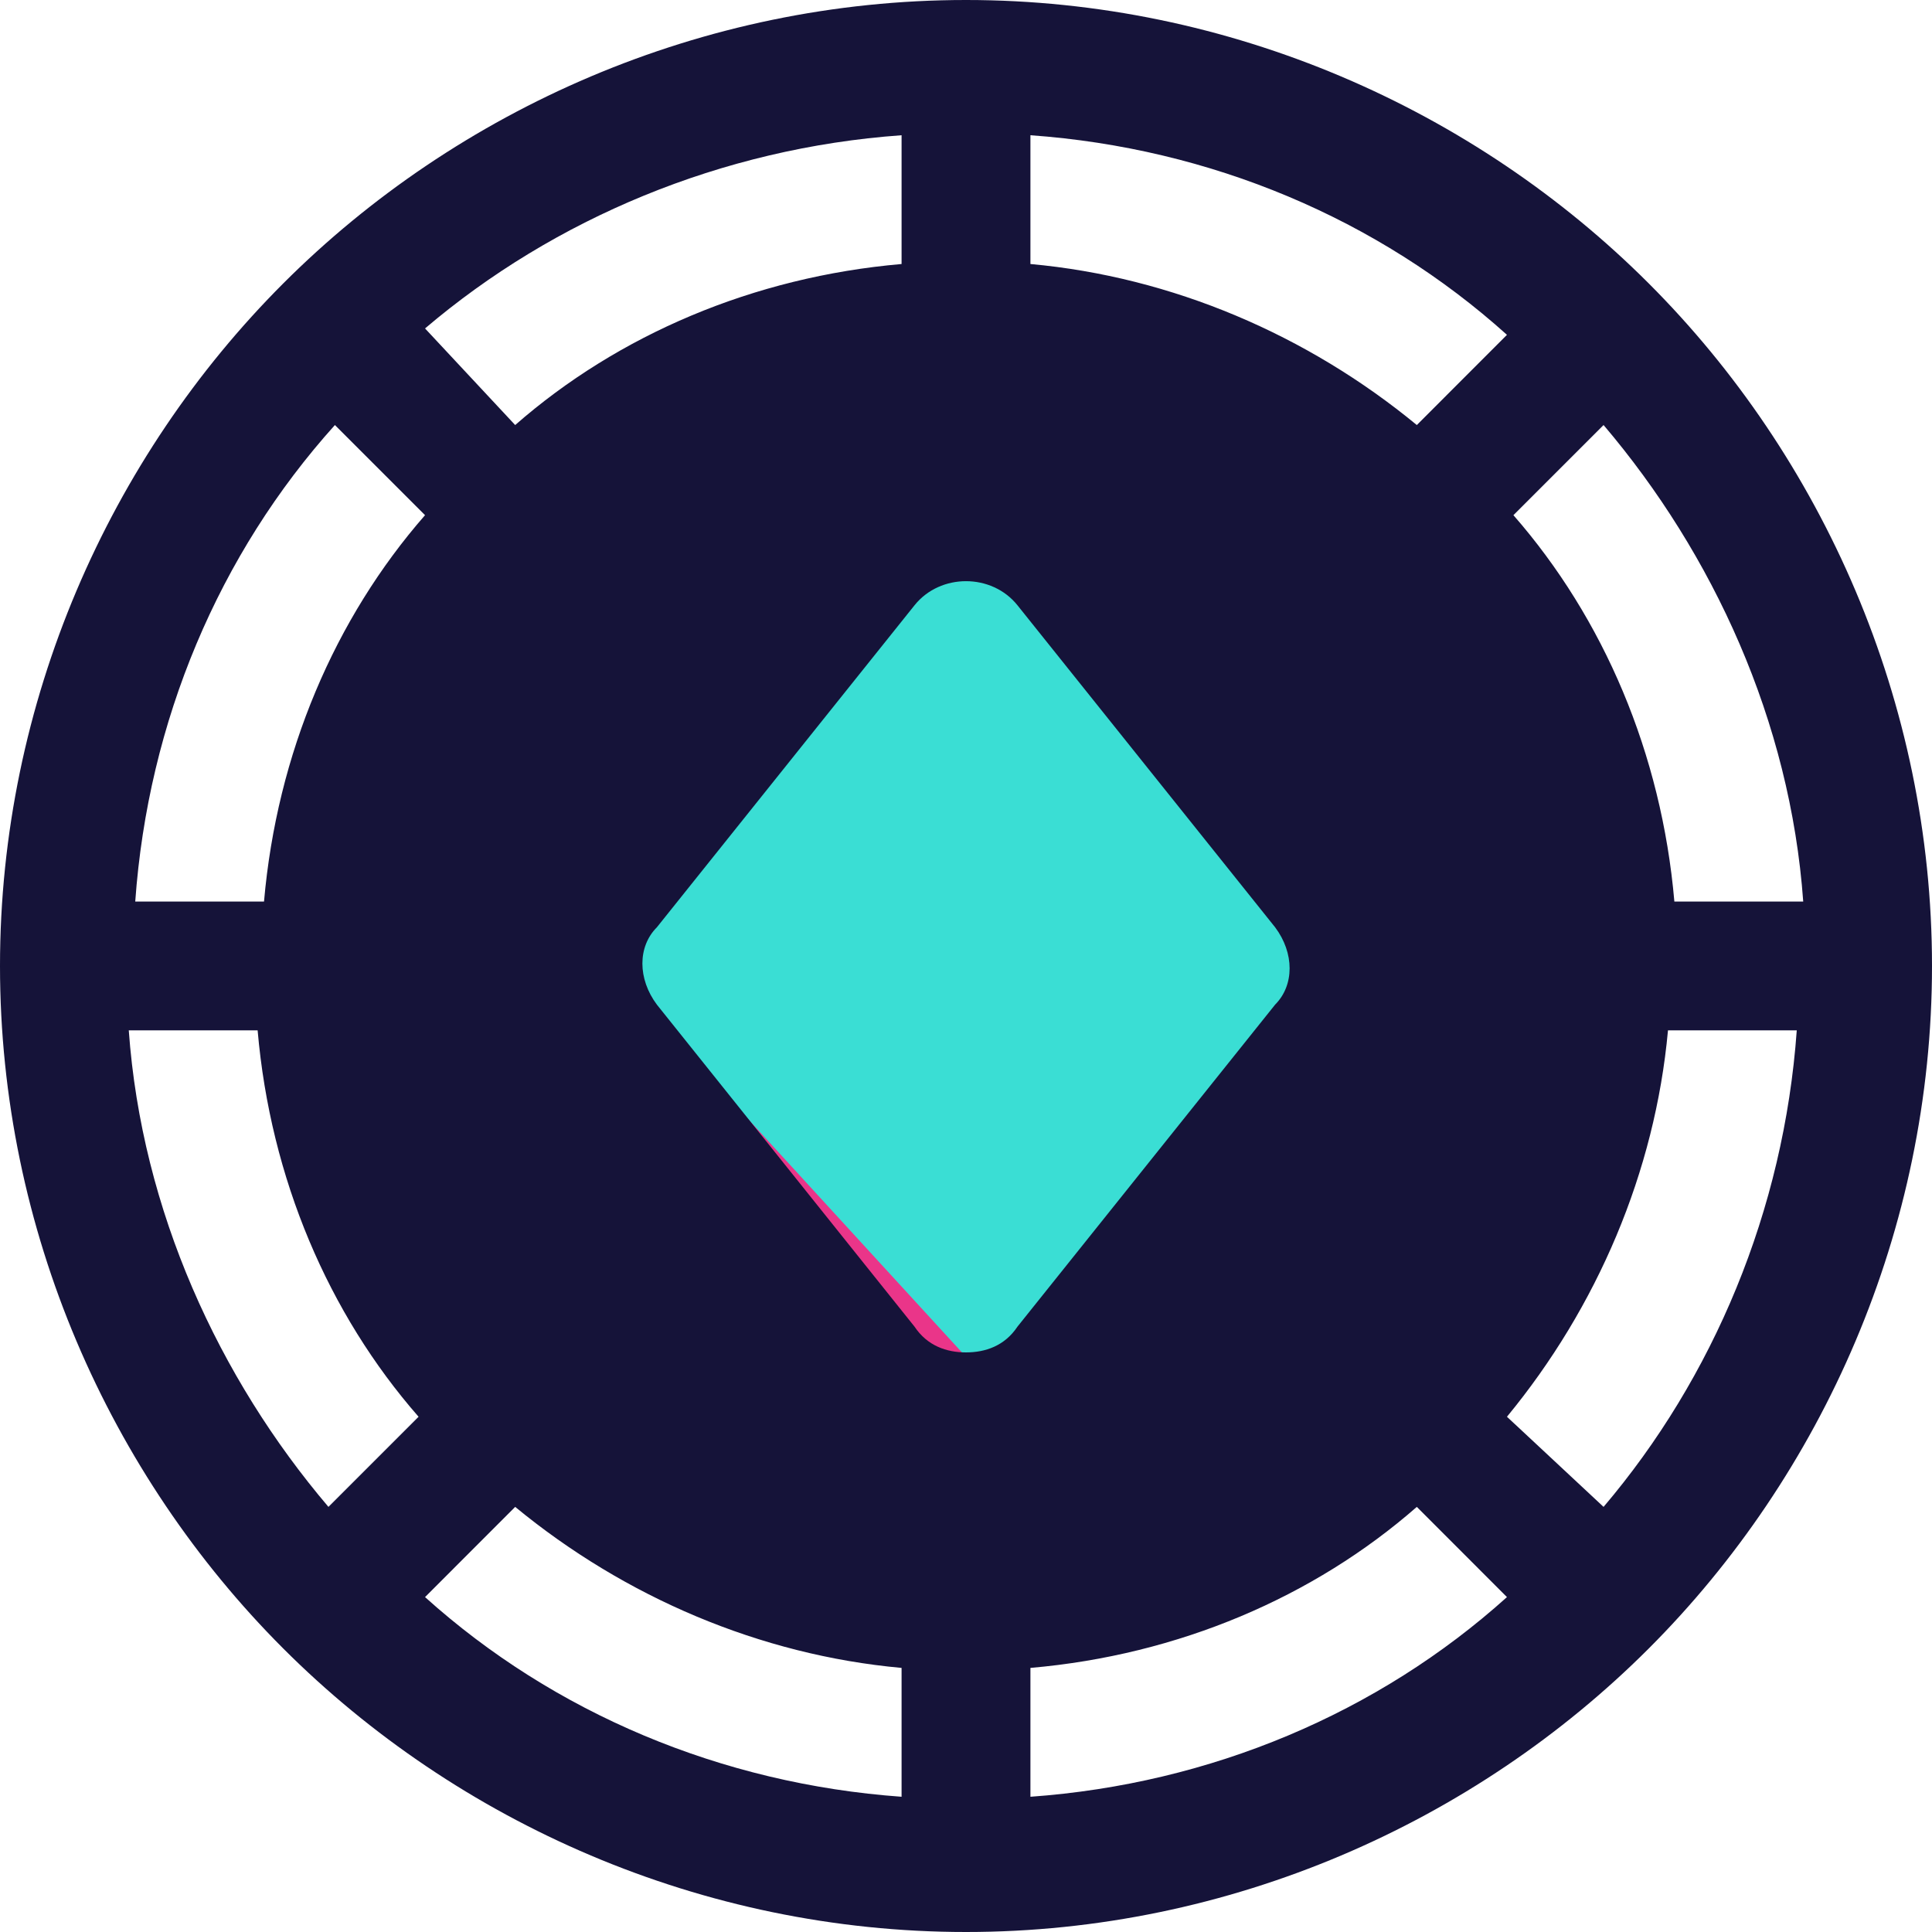 <svg width="26" height="26" viewBox="0 0 26 26" fill="none" xmlns="http://www.w3.org/2000/svg">
<path d="M14 19L19 12.999L13 6.5L7.5 12.999L13 19H14Z" fill="#3ADED4" stroke="#EA3589"/>
<path d="M22.187 3.813C19.847 1.473 16.553 -0 13 -0C9.447 -0 6.153 1.473 3.813 3.813C1.473 6.153 0 9.446 0 12.999C0 16.553 1.473 19.846 3.813 22.186C6.153 24.526 9.447 26 13 26C16.553 26 19.847 24.526 22.187 22.186C24.527 19.846 26 16.553 26 12.999C26 9.446 24.527 6.153 22.187 3.813ZM21.58 5.72C23.053 7.453 24.093 9.706 24.267 12.133H22.533C22.36 10.139 21.58 8.32 20.367 6.933L21.58 5.72ZM12.133 1.82V3.553C10.14 3.726 8.32 4.506 6.933 5.72L5.72 4.42C7.453 2.946 9.707 1.993 12.133 1.82ZM4.42 20.279C2.947 18.546 1.907 16.293 1.733 13.866H3.467C3.64 15.86 4.42 17.68 5.633 19.066L4.42 20.279ZM3.553 12.133H1.82C1.993 9.706 2.947 7.453 4.507 5.72L5.72 6.933C4.507 8.32 3.727 10.139 3.553 12.133ZM12.133 24.18C9.707 24.006 7.453 23.053 5.72 21.493L6.933 20.279C8.407 21.493 10.227 22.273 12.133 22.446V24.18ZM13 18.2C12.74 18.2 12.48 18.113 12.307 17.853L8.84 13.52C8.58 13.173 8.58 12.739 8.84 12.479L12.307 8.146C12.653 7.713 13.347 7.713 13.693 8.146L17.16 12.479C17.42 12.826 17.42 13.259 17.16 13.52L13.693 17.853C13.52 18.113 13.26 18.2 13 18.2ZM13.867 24.18V22.446C15.86 22.273 17.68 21.493 19.067 20.279L20.28 21.493C18.547 23.053 16.293 24.006 13.867 24.18ZM19.067 5.72C17.593 4.506 15.773 3.726 13.867 3.553V1.82C16.293 1.993 18.547 2.946 20.28 4.506L19.067 5.72ZM21.58 20.279L20.28 19.066C21.493 17.593 22.273 15.773 22.447 13.866H24.18C24.007 16.293 23.053 18.546 21.58 20.279Z" fill="#151339"/>
</svg>
